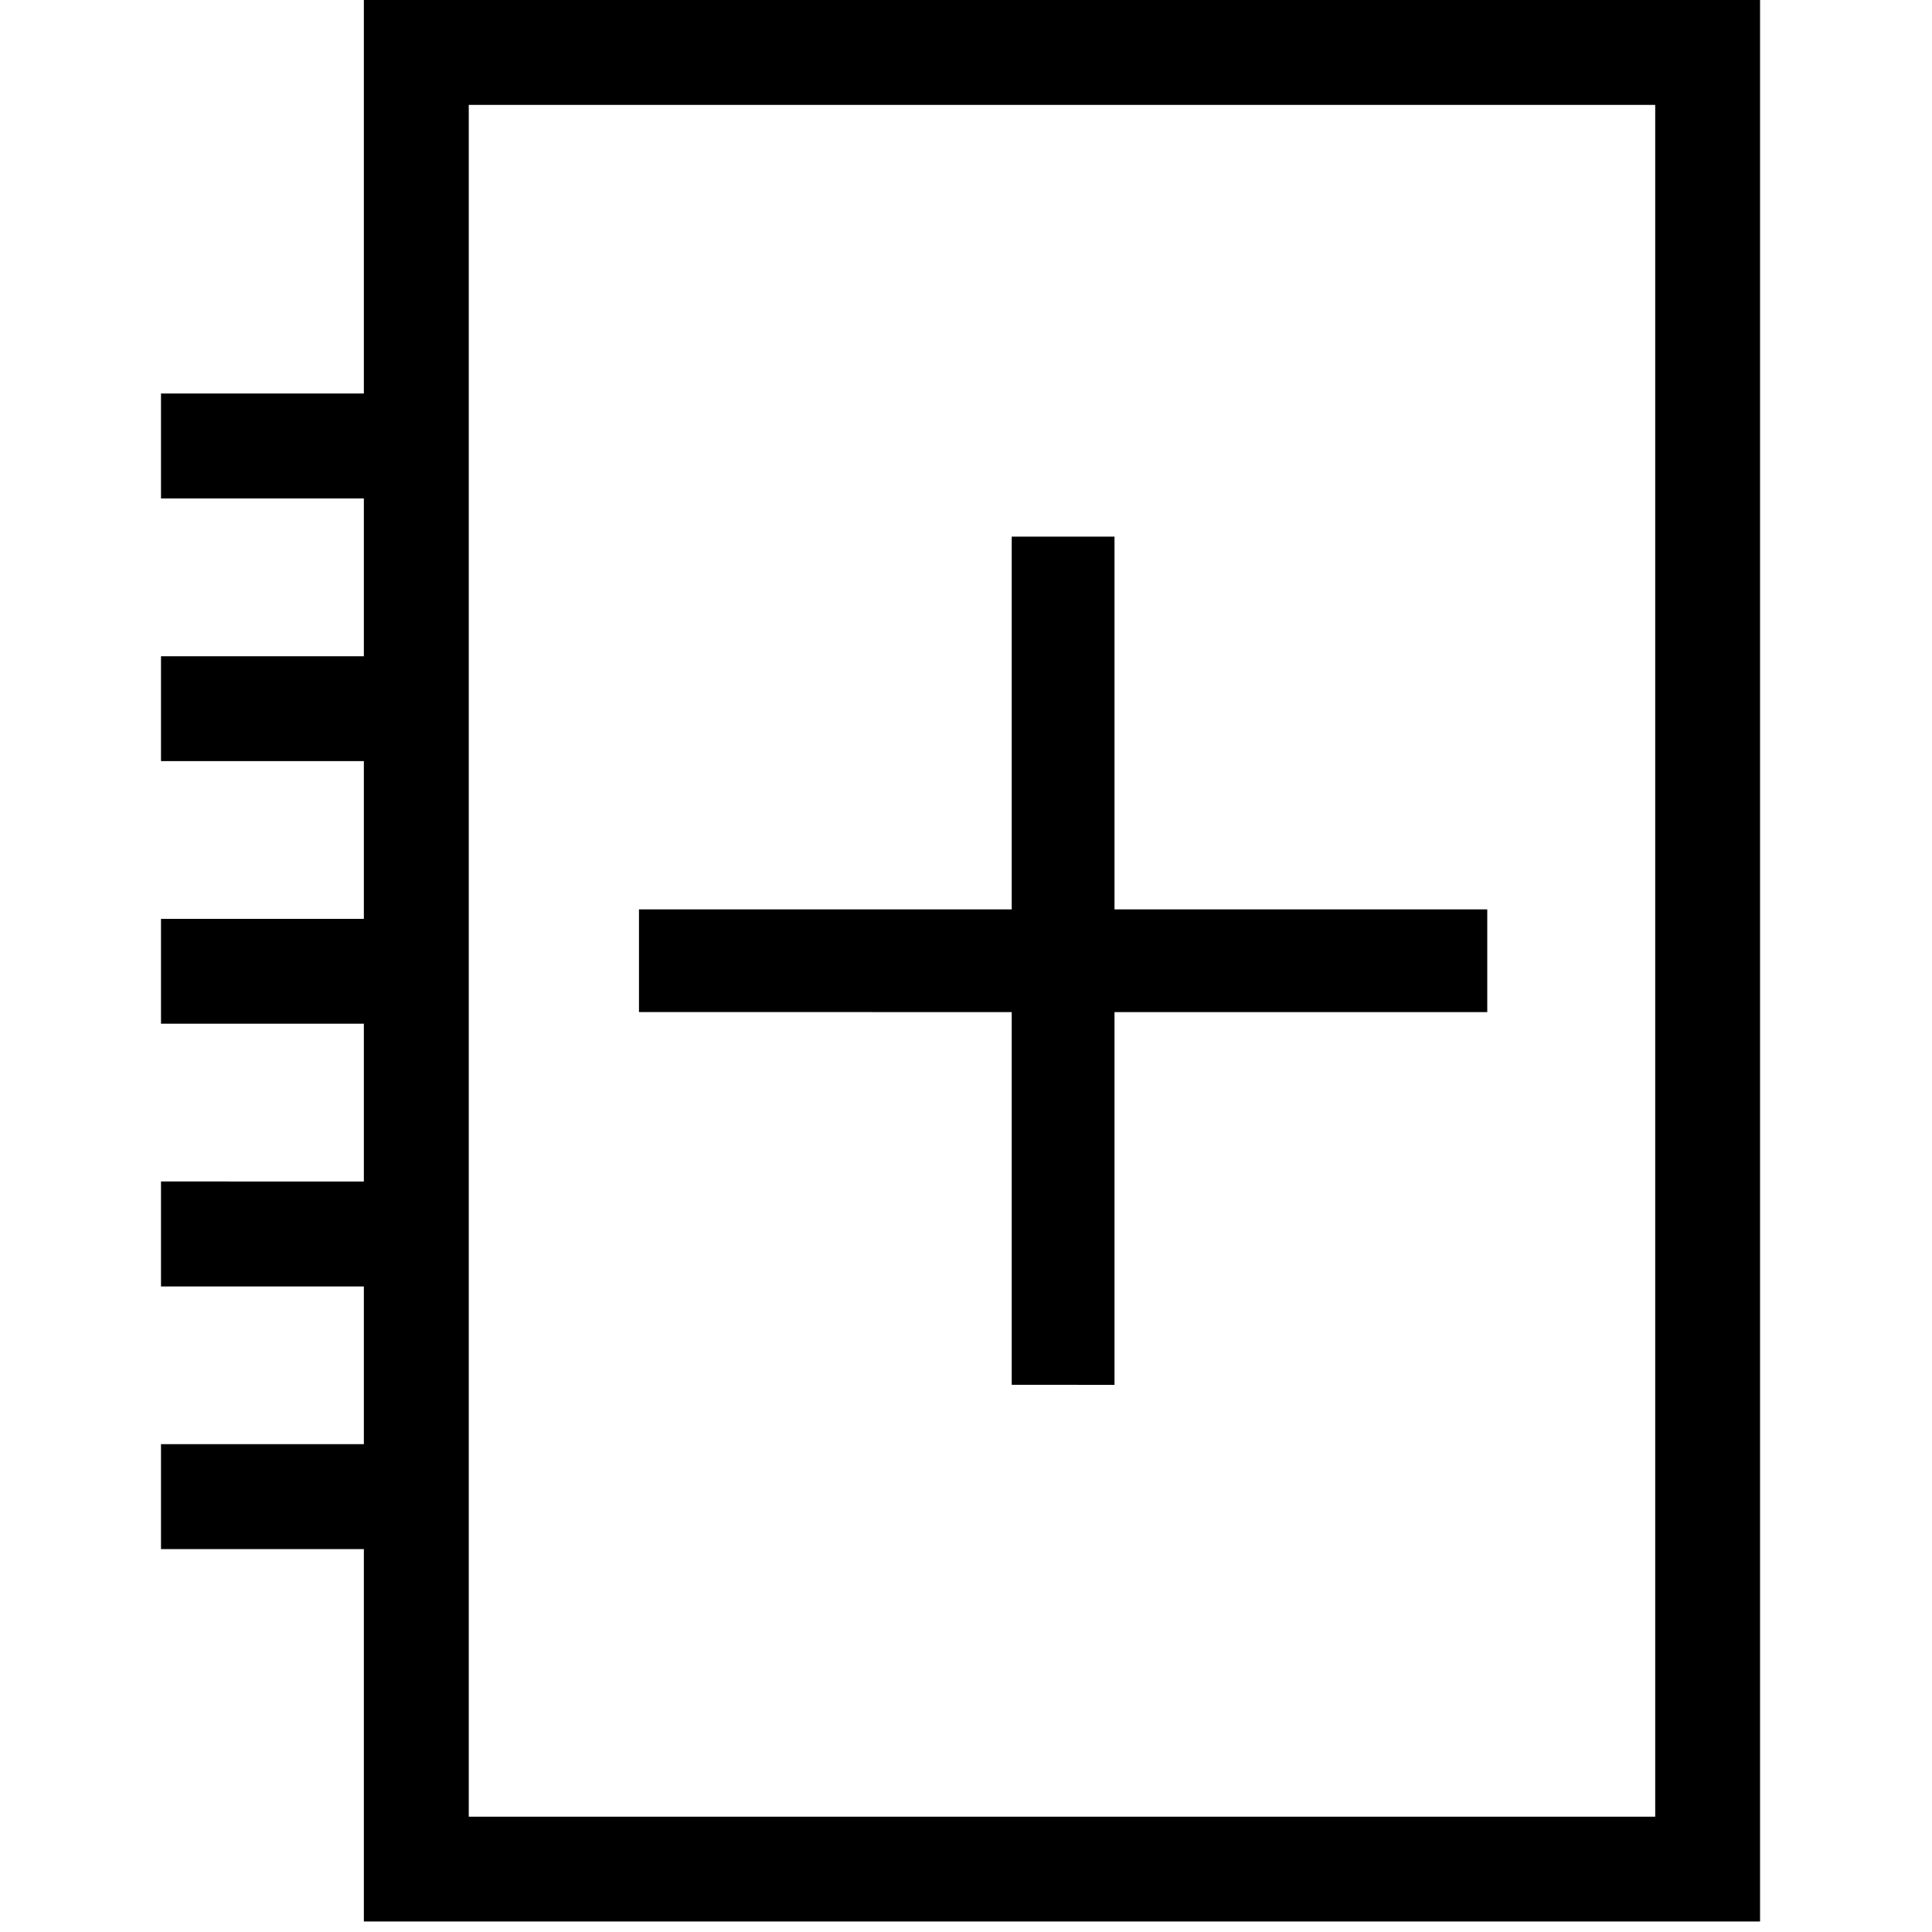 <svg xmlns="http://www.w3.org/2000/svg" width="30" height="30" viewBox="0 0 30 30">
    <g fill-rule="evenodd">
        <path d="M5.65 0v6.11H2.5v1.63h3.15v2.45H2.5v1.628h3.15v2.45H2.5v1.628h3.15v2.45H2.5v1.63h3.15v2.449H2.5v1.629h3.15v5.783h21.68V0H5.65zM7.279 28.21h18.423V1.629H7.279v26.58z"/>
        <path d="M17.306 15.716h5.788v-1.595h-5.788V8.333H15.71v5.788H9.922v1.594l5.788.001v5.787l1.596.001z"/>
    </g>
</svg>
